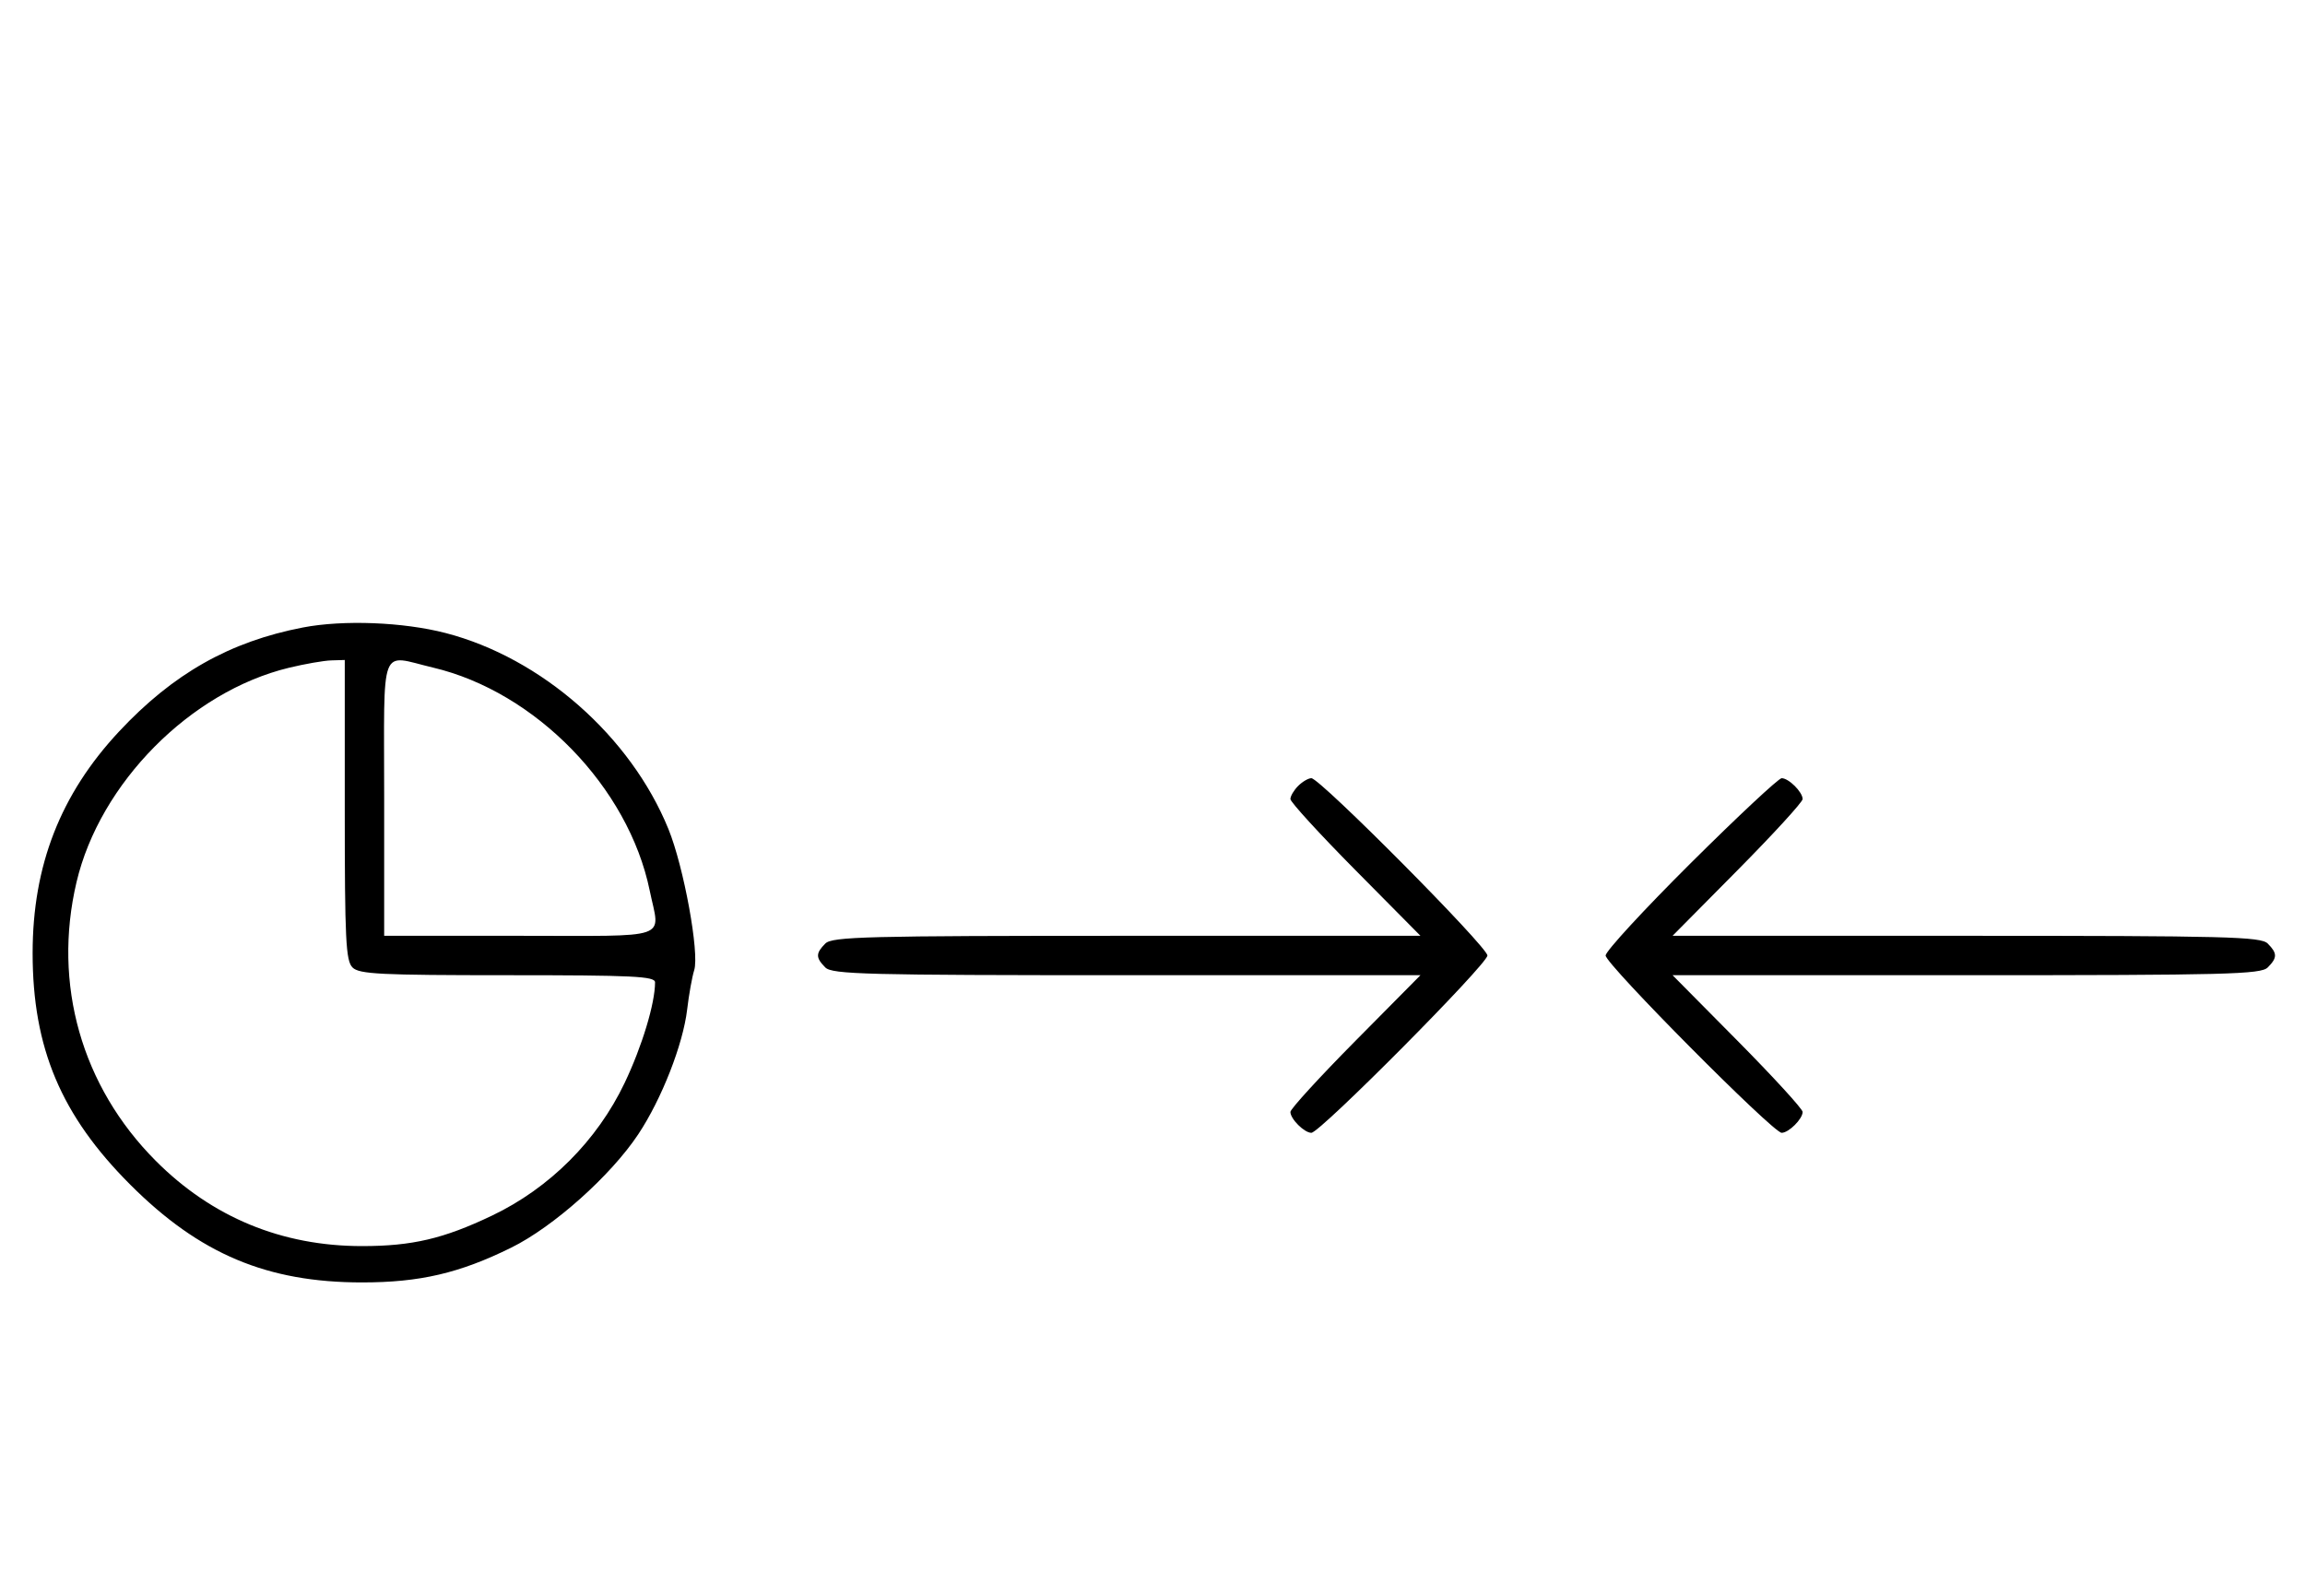 <svg xmlns="http://www.w3.org/2000/svg" width="468" height="324" viewBox="0 0 468 324" version="1.1">
	<path d="M 61.500 127.401 C 46.645 130.266, 35.144 136.774, 24.168 148.528 C 12.277 161.260, 6.624 175.751, 6.624 193.500 C 6.624 212.784, 12.398 226.476, 26.461 240.539 C 40.524 254.602, 54.216 260.376, 73.500 260.376 C 85.255 260.376, 93.292 258.503, 103.806 253.313 C 112.384 249.078, 124.020 238.690, 129.599 230.285 C 134.341 223.140, 138.683 212.054, 139.518 204.960 C 139.871 201.957, 140.515 198.365, 140.949 196.977 C 142.037 193.498, 138.838 175.990, 135.712 168.314 C 128.047 149.495, 109.965 133.585, 90.500 128.533 C 81.877 126.295, 69.699 125.820, 61.500 127.401 M 58.645 135.584 C 38.671 140.419, 20.279 158.986, 15.537 179.103 C 10.661 199.790, 16.552 220.547, 31.585 235.649 C 43.014 247.131, 57.192 253, 73.500 253 C 83.687 253, 90.069 251.503, 99.899 246.809 C 111.586 241.229, 121.229 231.586, 126.809 219.899 C 130.355 212.473, 133 203.737, 133 199.451 C 133 198.215, 128.557 198, 103.071 198 C 77.197 198, 72.930 197.787, 71.571 196.429 C 70.212 195.069, 70 190.758, 70 164.429 L 70 134 67.250 134.083 C 65.737 134.129, 61.865 134.804, 58.645 135.584 M 78 162 L 78 190 105.500 190 C 136.778 190, 134.002 190.967, 131.910 180.799 C 127.595 159.824, 108.761 140.456, 87.897 135.537 C 76.926 132.951, 78 130.080, 78 162 M 263.571 159.571 C 262.707 160.436, 262 161.636, 262 162.239 C 262 162.841, 267.941 169.334, 275.202 176.667 L 288.405 190 228.774 190 C 175.897 190, 168.965 190.178, 167.571 191.571 C 165.598 193.545, 165.598 194.455, 167.571 196.429 C 168.965 197.822, 175.897 198, 228.774 198 L 288.405 198 275.202 211.333 C 267.941 218.666, 262 225.159, 262 225.761 C 262 227.187, 264.825 230, 266.257 230 C 268.006 230, 302 195.761, 302 194 C 302 192.239, 268.006 158, 266.257 158 C 265.644 158, 264.436 158.707, 263.571 159.571 M 343.315 175.213 C 333.792 184.680, 326 193.134, 326 194 C 326 195.761, 359.994 230, 361.743 230 C 363.175 230, 366 227.187, 366 225.761 C 366 225.159, 360.059 218.666, 352.798 211.333 L 339.595 198 399.226 198 C 452.103 198, 459.035 197.822, 460.429 196.429 C 462.402 194.455, 462.402 193.545, 460.429 191.571 C 459.035 190.178, 452.103 190, 399.226 190 L 339.595 190 352.798 176.667 C 360.059 169.334, 366 162.841, 366 162.239 C 366 160.813, 363.175 158, 361.743 158 C 361.131 158, 352.838 165.746, 343.315 175.213 " stroke="none" fill="black" fill-rule="evenodd"/>
</svg>